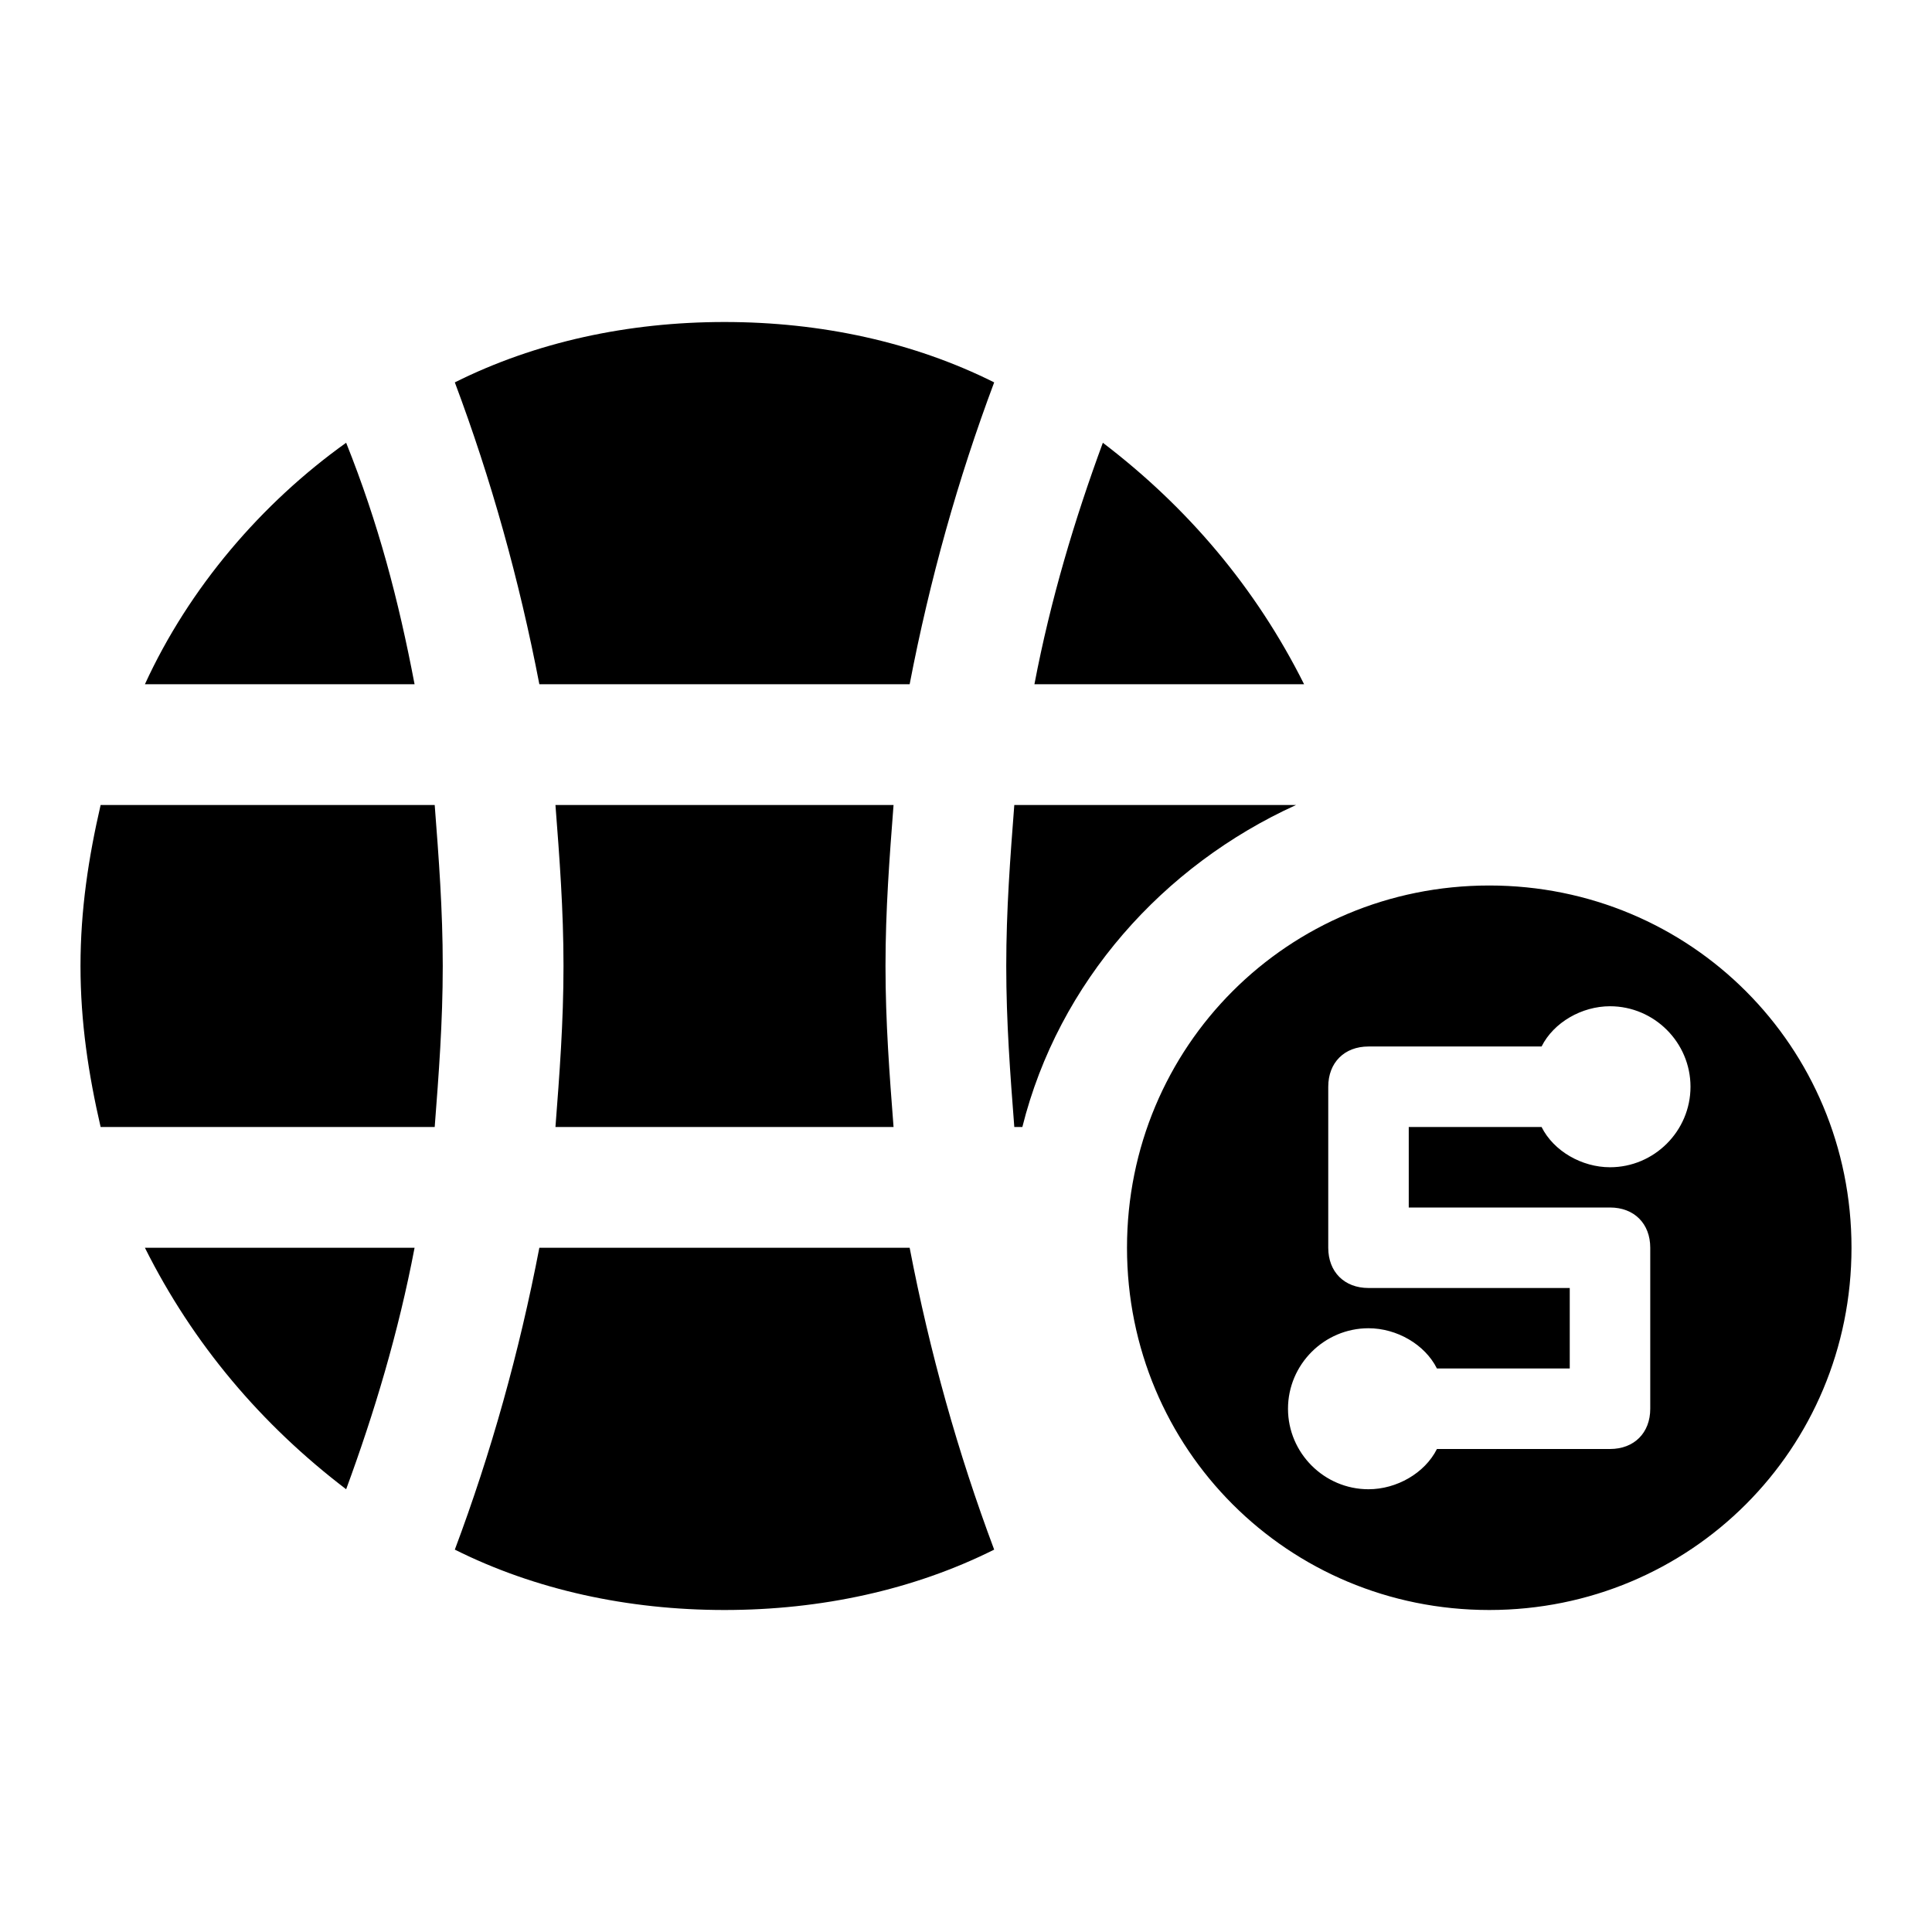 <svg t="1632367502510" class="icon" viewBox="0 0 1024 1024" version="1.1" xmlns="http://www.w3.org/2000/svg" p-id="14573" width="200" height="200"><path d="M285.867 661.333c-10.667 55.467-25.6 108.8-44.8 160 42.667 21.333 91.733 32 142.933 32s100.267-10.667 142.933-32c-19.2-51.2-34.133-104.533-44.8-160h-196.267zM183.467 789.333c14.933-40.533 27.733-83.2 36.267-128H76.8c25.6 51.2 61.867 93.867 106.667 128zM183.467 234.667c-44.8 32-83.2 76.8-106.667 128h142.933c-8.533-44.8-19.2-85.333-36.267-128zM584.533 234.667c-14.933 40.533-27.733 83.2-36.267 128h142.933c-25.6-51.2-61.867-93.867-106.667-128zM53.333 426.667c-6.4 27.733-10.667 55.467-10.667 85.333s4.267 57.6 10.667 85.333h177.067c2.133-27.733 4.267-55.467 4.267-85.333s-2.133-57.6-4.267-85.333H53.333zM686.933 426.667h-149.333c-2.133 27.733-4.267 55.467-4.267 85.333s2.133 57.6 4.267 85.333h4.267c19.2-76.8 74.667-138.667 145.067-170.667zM241.067 202.667c19.2 51.2 34.133 104.533 44.8 160h196.267c10.667-55.467 25.6-108.8 44.8-160-42.667-21.333-91.733-32-142.933-32s-100.267 10.667-142.933 32zM473.6 597.333c-2.133-27.733-4.267-55.467-4.267-85.333s2.133-57.6 4.267-85.333h-179.2c2.133 27.733 4.267 55.467 4.267 85.333s-2.133 57.6-4.267 85.333h179.2zM789.333 469.333c-106.667 0-192 85.333-192 192s85.333 192 192 192 192-85.333 192-192-85.333-192-192-192z m64 149.333c-14.933 0-29.867-8.533-36.267-21.333H746.667v42.667h106.667c12.8 0 21.333 8.533 21.333 21.333v85.333c0 12.8-8.533 21.333-21.333 21.333h-91.733c-6.4 12.8-21.333 21.333-36.267 21.333-23.467 0-42.667-19.2-42.667-42.667s19.2-42.667 42.667-42.667c14.933 0 29.867 8.533 36.267 21.333H832v-42.667h-106.667c-12.8 0-21.333-8.533-21.333-21.333v-85.333c0-12.8 8.533-21.333 21.333-21.333h91.733c6.4-12.8 21.333-21.333 36.267-21.333 23.467 0 42.667 19.2 42.667 42.667s-19.2 42.667-42.667 42.667z" p-id="14574"></path></svg>